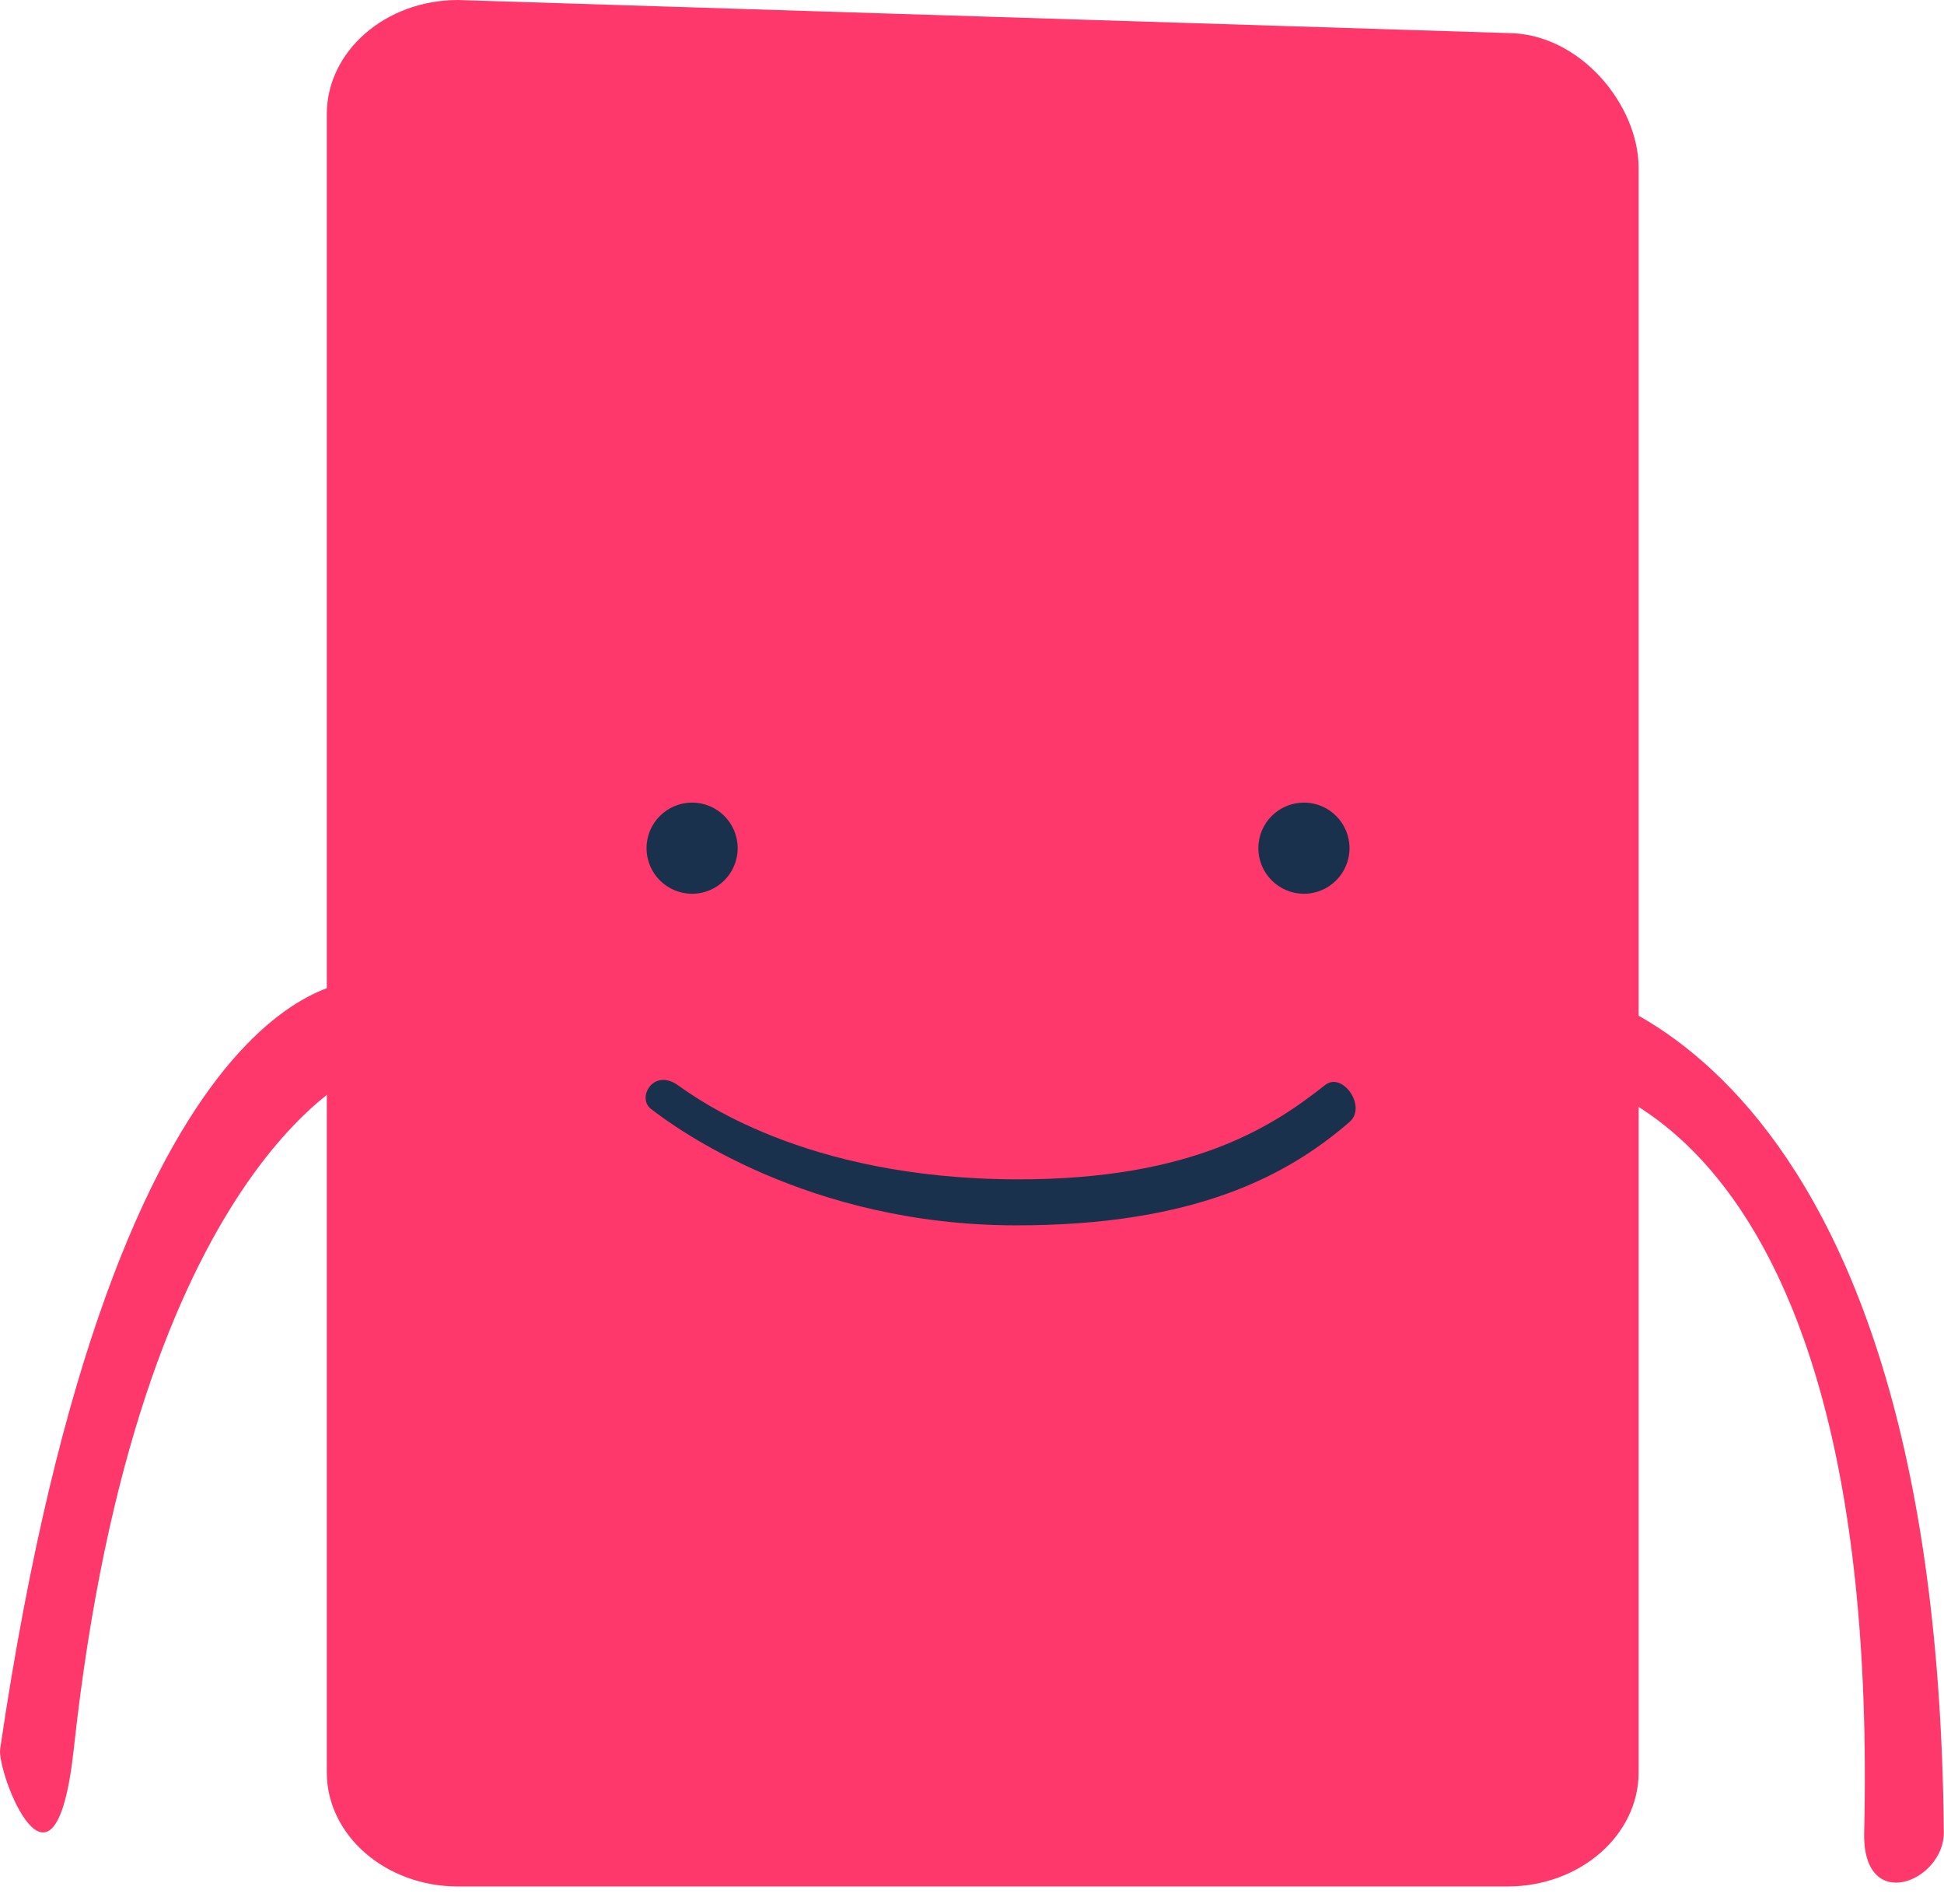 <?xml version="1.0" encoding="UTF-8" standalone="no"?><!DOCTYPE svg PUBLIC "-//W3C//DTD SVG 1.1//EN" "http://www.w3.org/Graphics/SVG/1.1/DTD/svg11.dtd"><svg width="100%" height="100%" viewBox="0 0 48 47" version="1.1" xmlns="http://www.w3.org/2000/svg" xmlns:xlink="http://www.w3.org/1999/xlink" xml:space="preserve" style="fill-rule:evenodd;clip-rule:evenodd;stroke-linejoin:round;stroke-miterlimit:1.414;"><path d="M40.46,4.145c0,-1.555 -1.451,-3.329 -3.239,-3.329l-25.913,-0.816c-1.788,0 -3.239,1.263 -3.239,2.819l0,40.932c0,1.555 1.451,2.818 3.239,2.818l25.913,0c1.788,0 3.239,-1.263 3.239,-2.818l0,-39.606Z" style="fill:#fe386a;"/><path d="M0.004,43.172c-0.087,0.585 1.347,4.334 1.818,0c1.572,-14.473 7.116,-16.701 7.116,-16.701l0,-2.25c0,0 -6.061,-0.525 -8.934,18.951Z" style="fill:#fe386a;"/><path d="M38.098,24.221l0,2.25c0,0 8.368,0.15 7.931,18.764c-0.048,2.043 1.976,1.211 1.966,0c-0.167,-20.243 -9.897,-21.014 -9.897,-21.014Z" style="fill:#fe386a;"/><circle cx="17.089" cy="20.938" r="1.125" style="fill:#19314d;"/><circle cx="32.196" cy="20.938" r="1.125" style="fill:#19314d;"/><path d="M33.321,27.697c0.44,-0.382 -0.176,-1.246 -0.598,-0.915c-1.222,0.958 -3.192,2.348 -7.647,2.331c-5.263,-0.02 -7.913,-2.031 -8.348,-2.331c-0.597,-0.412 -1.008,0.315 -0.656,0.591c0.597,0.467 3.884,2.87 9.004,2.876c4.439,0.006 6.732,-1.241 8.245,-2.552Z" style="fill:#19314d;"/></svg>